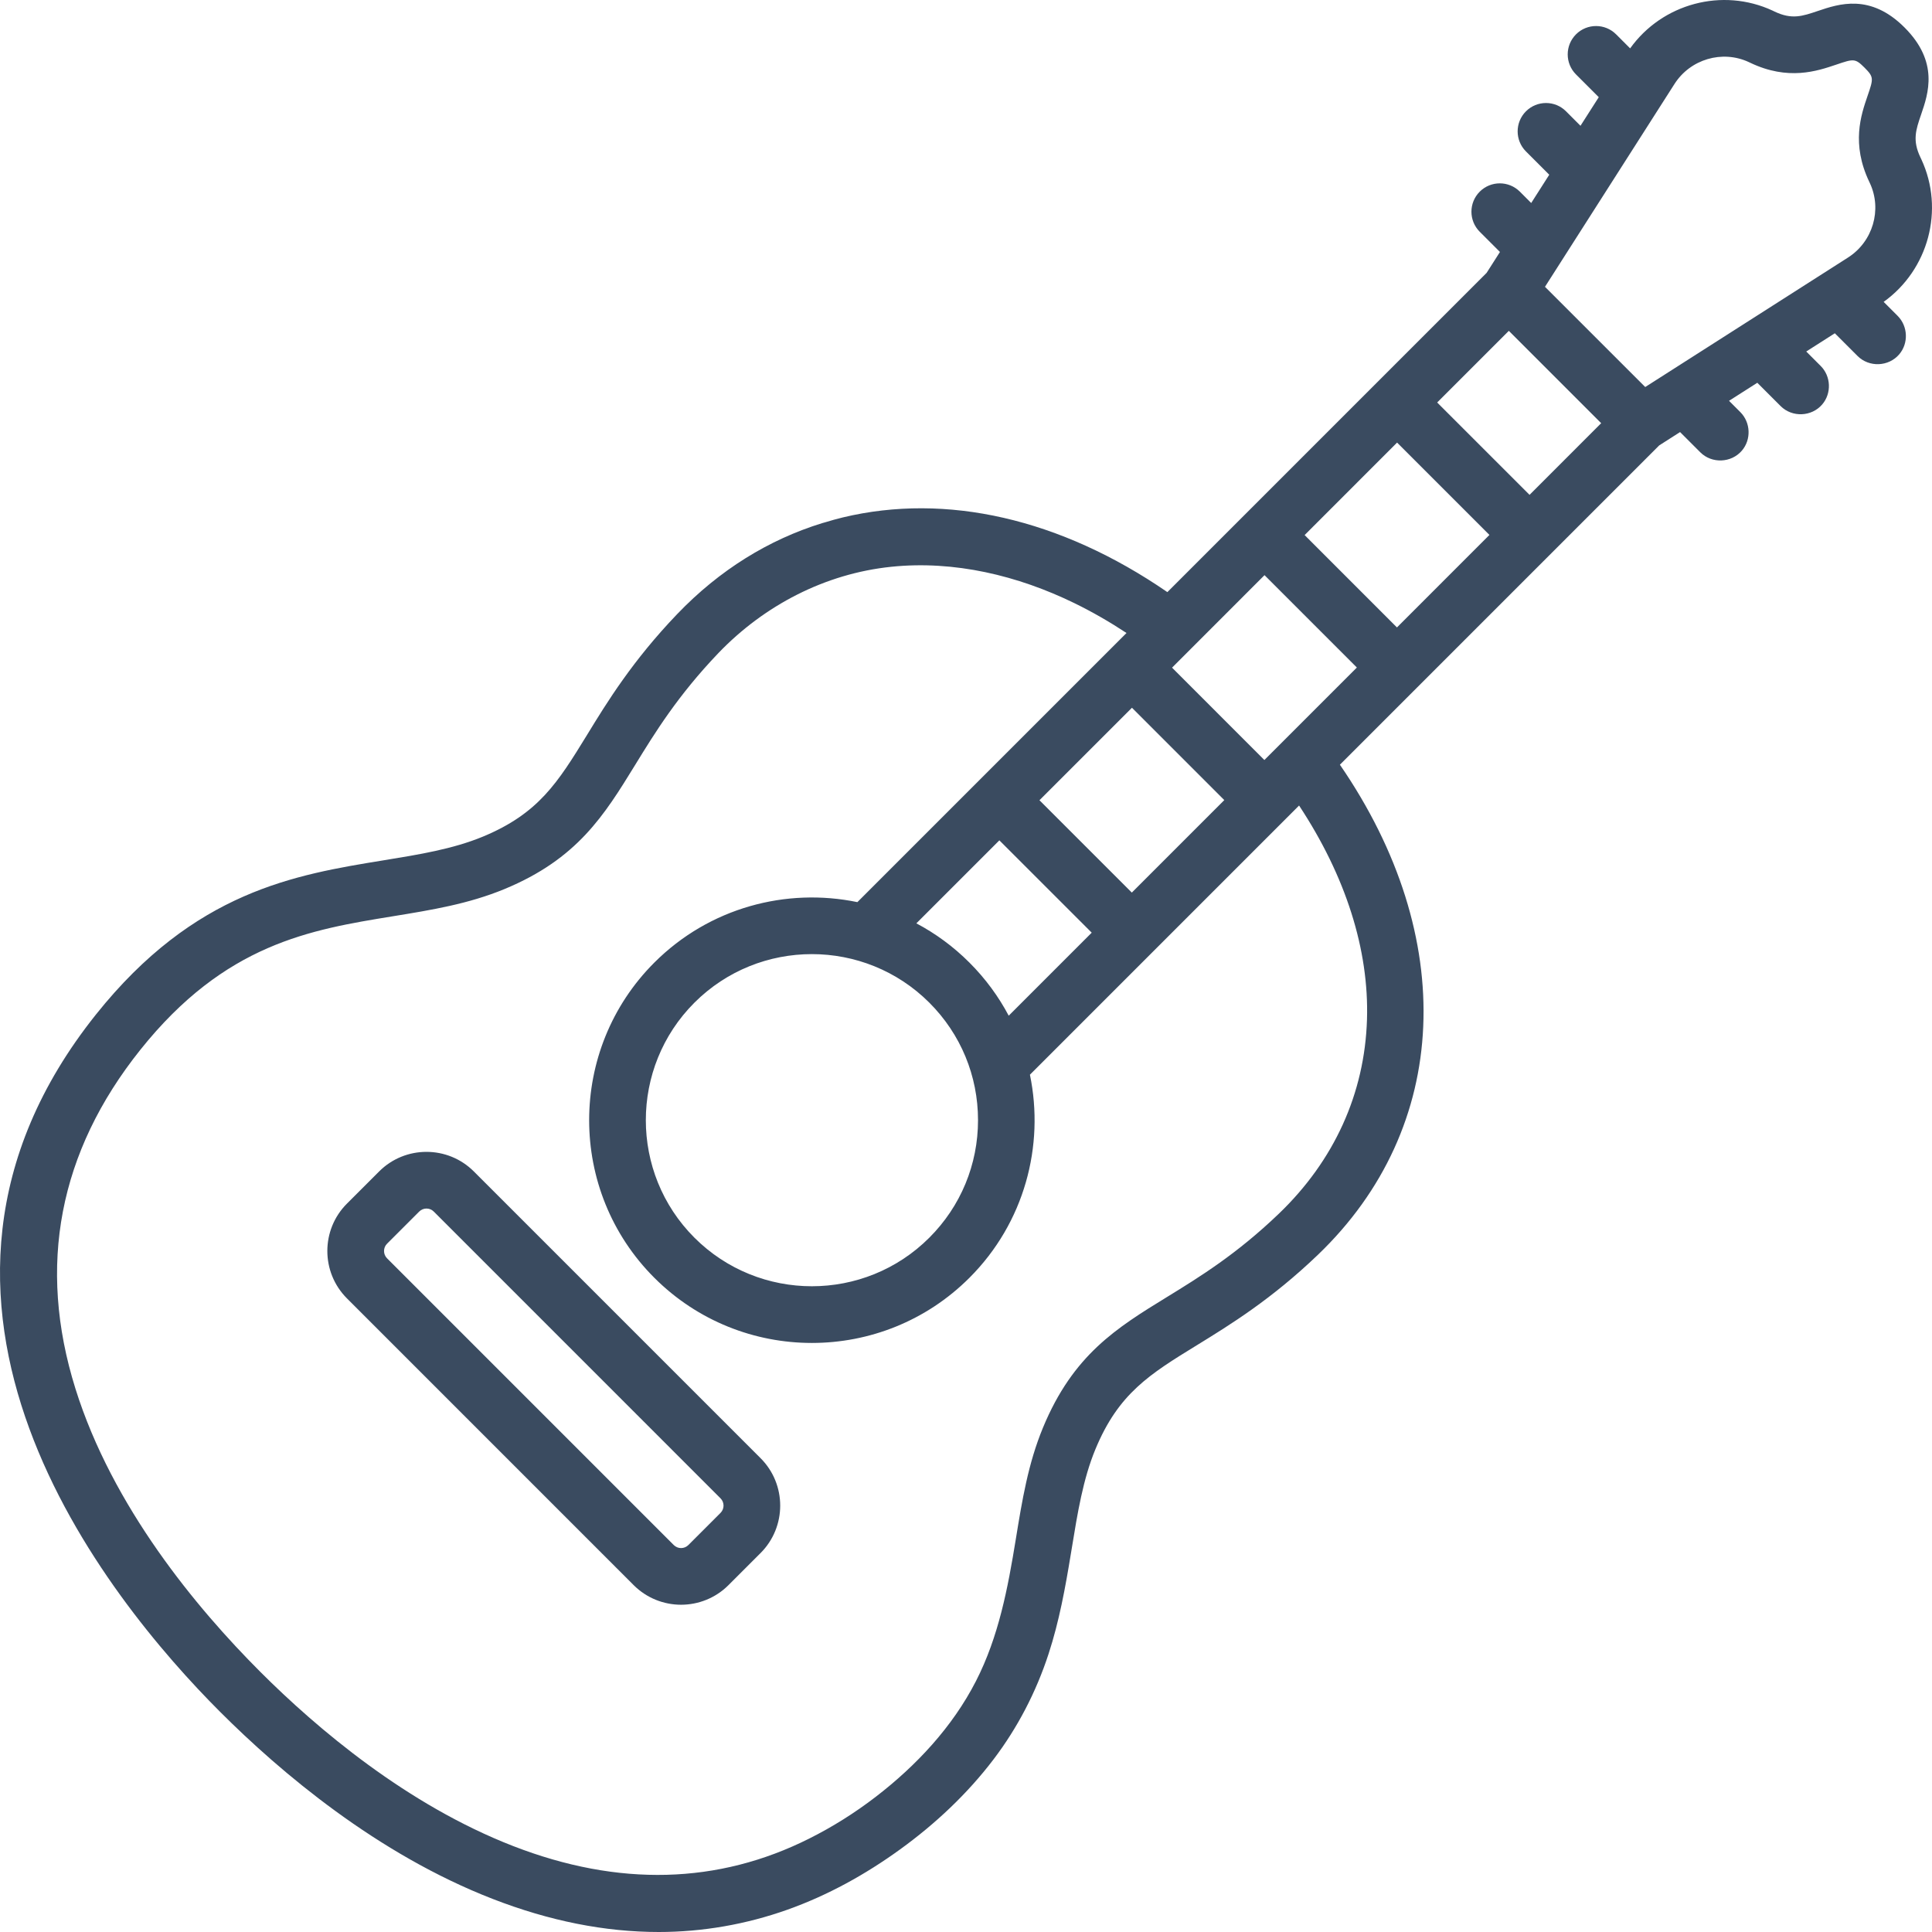 <?xml version="1.0" encoding="UTF-8"?>
<svg width="100px" height="100px" viewBox="0 0 100 100" version="1.1" xmlns="http://www.w3.org/2000/svg" xmlns:xlink="http://www.w3.org/1999/xlink">
    <title>icon / furniture / guitar</title>
    <g id="icon-/-furniture-/-guitar" stroke="none" stroke-width="1" fill="none" fill-rule="evenodd">
        <path d="M95.653,13.33 L85.157,20.032 L79.968,14.845 L86.67,4.348 C87.49,3.063 89.142,2.575 90.514,3.212 L90.59,3.248 C92.555,4.186 94.049,3.682 95.039,3.347 C95.945,3.04 96.02,3.015 96.503,3.497 C96.998,3.992 96.972,4.066 96.662,4.971 C96.324,5.956 95.814,7.445 96.755,9.415 L96.788,9.486 C97.425,10.857 96.937,12.511 95.653,13.33 L95.653,13.33 Z M79.169,25.613 L74.388,20.833 L78.097,17.124 L82.877,21.904 L79.169,25.613 Z M72.306,32.476 L67.527,27.695 L72.313,22.908 L77.093,27.688 L72.306,32.476 Z M65.444,39.338 L60.665,34.558 L65.451,29.77 L70.231,34.551 L65.444,39.338 Z M70.755,52.771 C70.636,56.6 69.057,60.076 66.187,62.827 C64.002,64.921 62.092,66.095 60.408,67.13 C57.799,68.732 55.548,70.117 53.985,73.893 C53.215,75.754 52.906,77.655 52.578,79.669 C52.167,82.194 51.693,84.717 50.514,87.016 C49.299,89.387 47.429,91.388 45.327,93.004 C44.252,93.83 43.097,94.558 41.885,95.164 C37.173,97.529 32.021,97.672 26.559,95.551 C21.06,93.414 16.407,89.468 13.472,86.533 C10.166,83.226 5.821,77.999 3.905,71.879 C1.916,65.523 3.045,59.623 7.261,54.341 C11.652,48.84 16.067,48.121 20.336,47.426 C22.349,47.098 24.251,46.787 26.111,46.018 C29.886,44.456 31.271,42.203 32.874,39.595 C33.909,37.91 35.083,36.001 37.186,33.801 C39.558,31.331 42.706,29.692 46.126,29.337 C49.395,28.998 52.682,29.789 55.615,31.221 C56.546,31.676 57.444,32.194 58.308,32.764 L44.378,46.694 C40.699,45.933 36.717,46.975 33.867,49.824 C29.37,54.322 29.37,61.64 33.867,66.137 C36.116,68.386 39.07,69.511 42.023,69.511 C44.977,69.511 47.931,68.386 50.179,66.137 C53.029,63.287 54.071,59.306 53.309,55.626 L67.24,41.694 C69.654,45.354 70.867,49.155 70.755,52.771 L70.755,52.771 Z M50.622,57.98 C50.622,60.277 49.727,62.437 48.103,64.061 C44.751,67.414 39.296,67.415 35.942,64.061 C32.59,60.709 32.59,55.253 35.942,51.899 C37.619,50.223 39.82,49.385 42.023,49.385 C44.224,49.385 46.427,50.224 48.103,51.899 C49.727,53.523 50.622,55.684 50.622,57.98 L50.622,57.98 Z M50.178,49.824 C49.347,48.992 48.42,48.316 47.431,47.792 L51.727,43.496 L56.507,48.275 L52.211,52.572 C51.687,51.584 51.01,50.655 50.178,49.824 L50.178,49.824 Z M63.369,41.413 L58.583,46.2 L53.802,41.42 L58.59,36.633 L63.369,41.413 Z M97.497,15.625 C99.816,13.965 100.659,10.852 99.45,8.25 L99.401,8.146 C98.979,7.263 99.162,6.729 99.438,5.923 C99.808,4.843 100.368,3.212 98.578,1.422 C96.806,-0.35 95.177,0.202 94.098,0.566 C93.283,0.842 92.745,1.024 91.85,0.598 L91.751,0.55 C89.148,-0.659 86.036,0.184 84.376,2.504 L83.649,1.777 C83.077,1.204 82.147,1.205 81.574,1.777 C81.001,2.351 81.001,3.28 81.574,3.853 L82.752,5.03 L81.806,6.511 L81.058,5.762 C80.486,5.188 79.556,5.189 78.983,5.762 C78.41,6.335 78.41,7.265 78.983,7.838 L80.189,9.044 L79.255,10.508 L78.668,9.92 C78.094,9.347 77.165,9.347 76.591,9.92 C76.018,10.493 76.018,11.423 76.591,11.996 L77.637,13.042 L76.947,14.123 L60.423,30.648 C54.883,26.835 48.971,25.499 43.623,26.782 C43.311,26.856 43.005,26.946 42.698,27.038 C42.652,27.052 42.606,27.062 42.56,27.076 C39.8,27.928 37.247,29.494 35.054,31.782 C32.743,34.194 31.426,36.335 30.374,38.058 C28.875,40.496 27.884,42.107 24.989,43.306 C23.443,43.945 21.705,44.228 19.864,44.528 C15.27,45.276 10.064,46.125 4.967,52.51 C-6.919,67.4 5.504,82.715 11.396,88.608 C14.531,91.742 19.521,95.966 25.497,98.286 C28.439,99.43 31.312,100 34.098,100 C36.366,100 38.623,99.604 40.758,98.845 C42.849,98.101 44.799,97.021 46.593,95.721 C48.405,94.41 50.068,92.851 51.423,91.068 C52.674,89.422 53.63,87.576 54.272,85.611 C54.823,83.927 55.14,82.183 55.426,80.437 C55.443,80.338 55.459,80.239 55.475,80.141 C55.775,78.3 56.058,76.56 56.697,75.016 C57.895,72.119 59.507,71.129 61.945,69.631 C63.665,68.573 65.806,67.258 68.217,64.946 C75.094,58.355 75.492,48.507 69.353,39.581 L85.879,23.055 L86.96,22.364 L88.006,23.41 C88.602,24.007 89.61,23.967 90.159,23.326 C90.651,22.752 90.616,21.869 90.082,21.334 L89.494,20.746 L90.958,19.812 L92.164,21.018 C92.76,21.615 93.769,21.575 94.317,20.934 C94.809,20.359 94.774,19.477 94.239,18.943 L93.491,18.194 L94.97,17.25 L96.148,18.427 C96.745,19.024 97.753,18.983 98.301,18.343 C98.794,17.768 98.757,16.886 98.223,16.351 L97.497,15.625 Z M37.294,78.307 L35.629,79.972 C35.421,80.18 35.083,80.18 34.875,79.972 L20.033,65.129 C19.826,64.921 19.826,64.582 20.033,64.375 L21.698,62.71 C21.906,62.502 22.244,62.502 22.452,62.71 L37.294,77.553 C37.502,77.761 37.502,78.1 37.294,78.307 L37.294,78.307 Z M24.527,60.635 C23.174,59.282 20.974,59.282 19.623,60.635 L17.958,62.299 C16.605,63.651 16.605,65.851 17.958,67.204 L32.799,82.047 C33.476,82.723 34.364,83.061 35.252,83.061 C36.14,83.06 37.028,82.723 37.705,82.047 L39.369,80.383 C40.721,79.03 40.721,76.83 39.369,75.477 L24.527,60.635 Z" id="icon_guitar" fill="#3A4B60"></path>
    </g>
</svg>